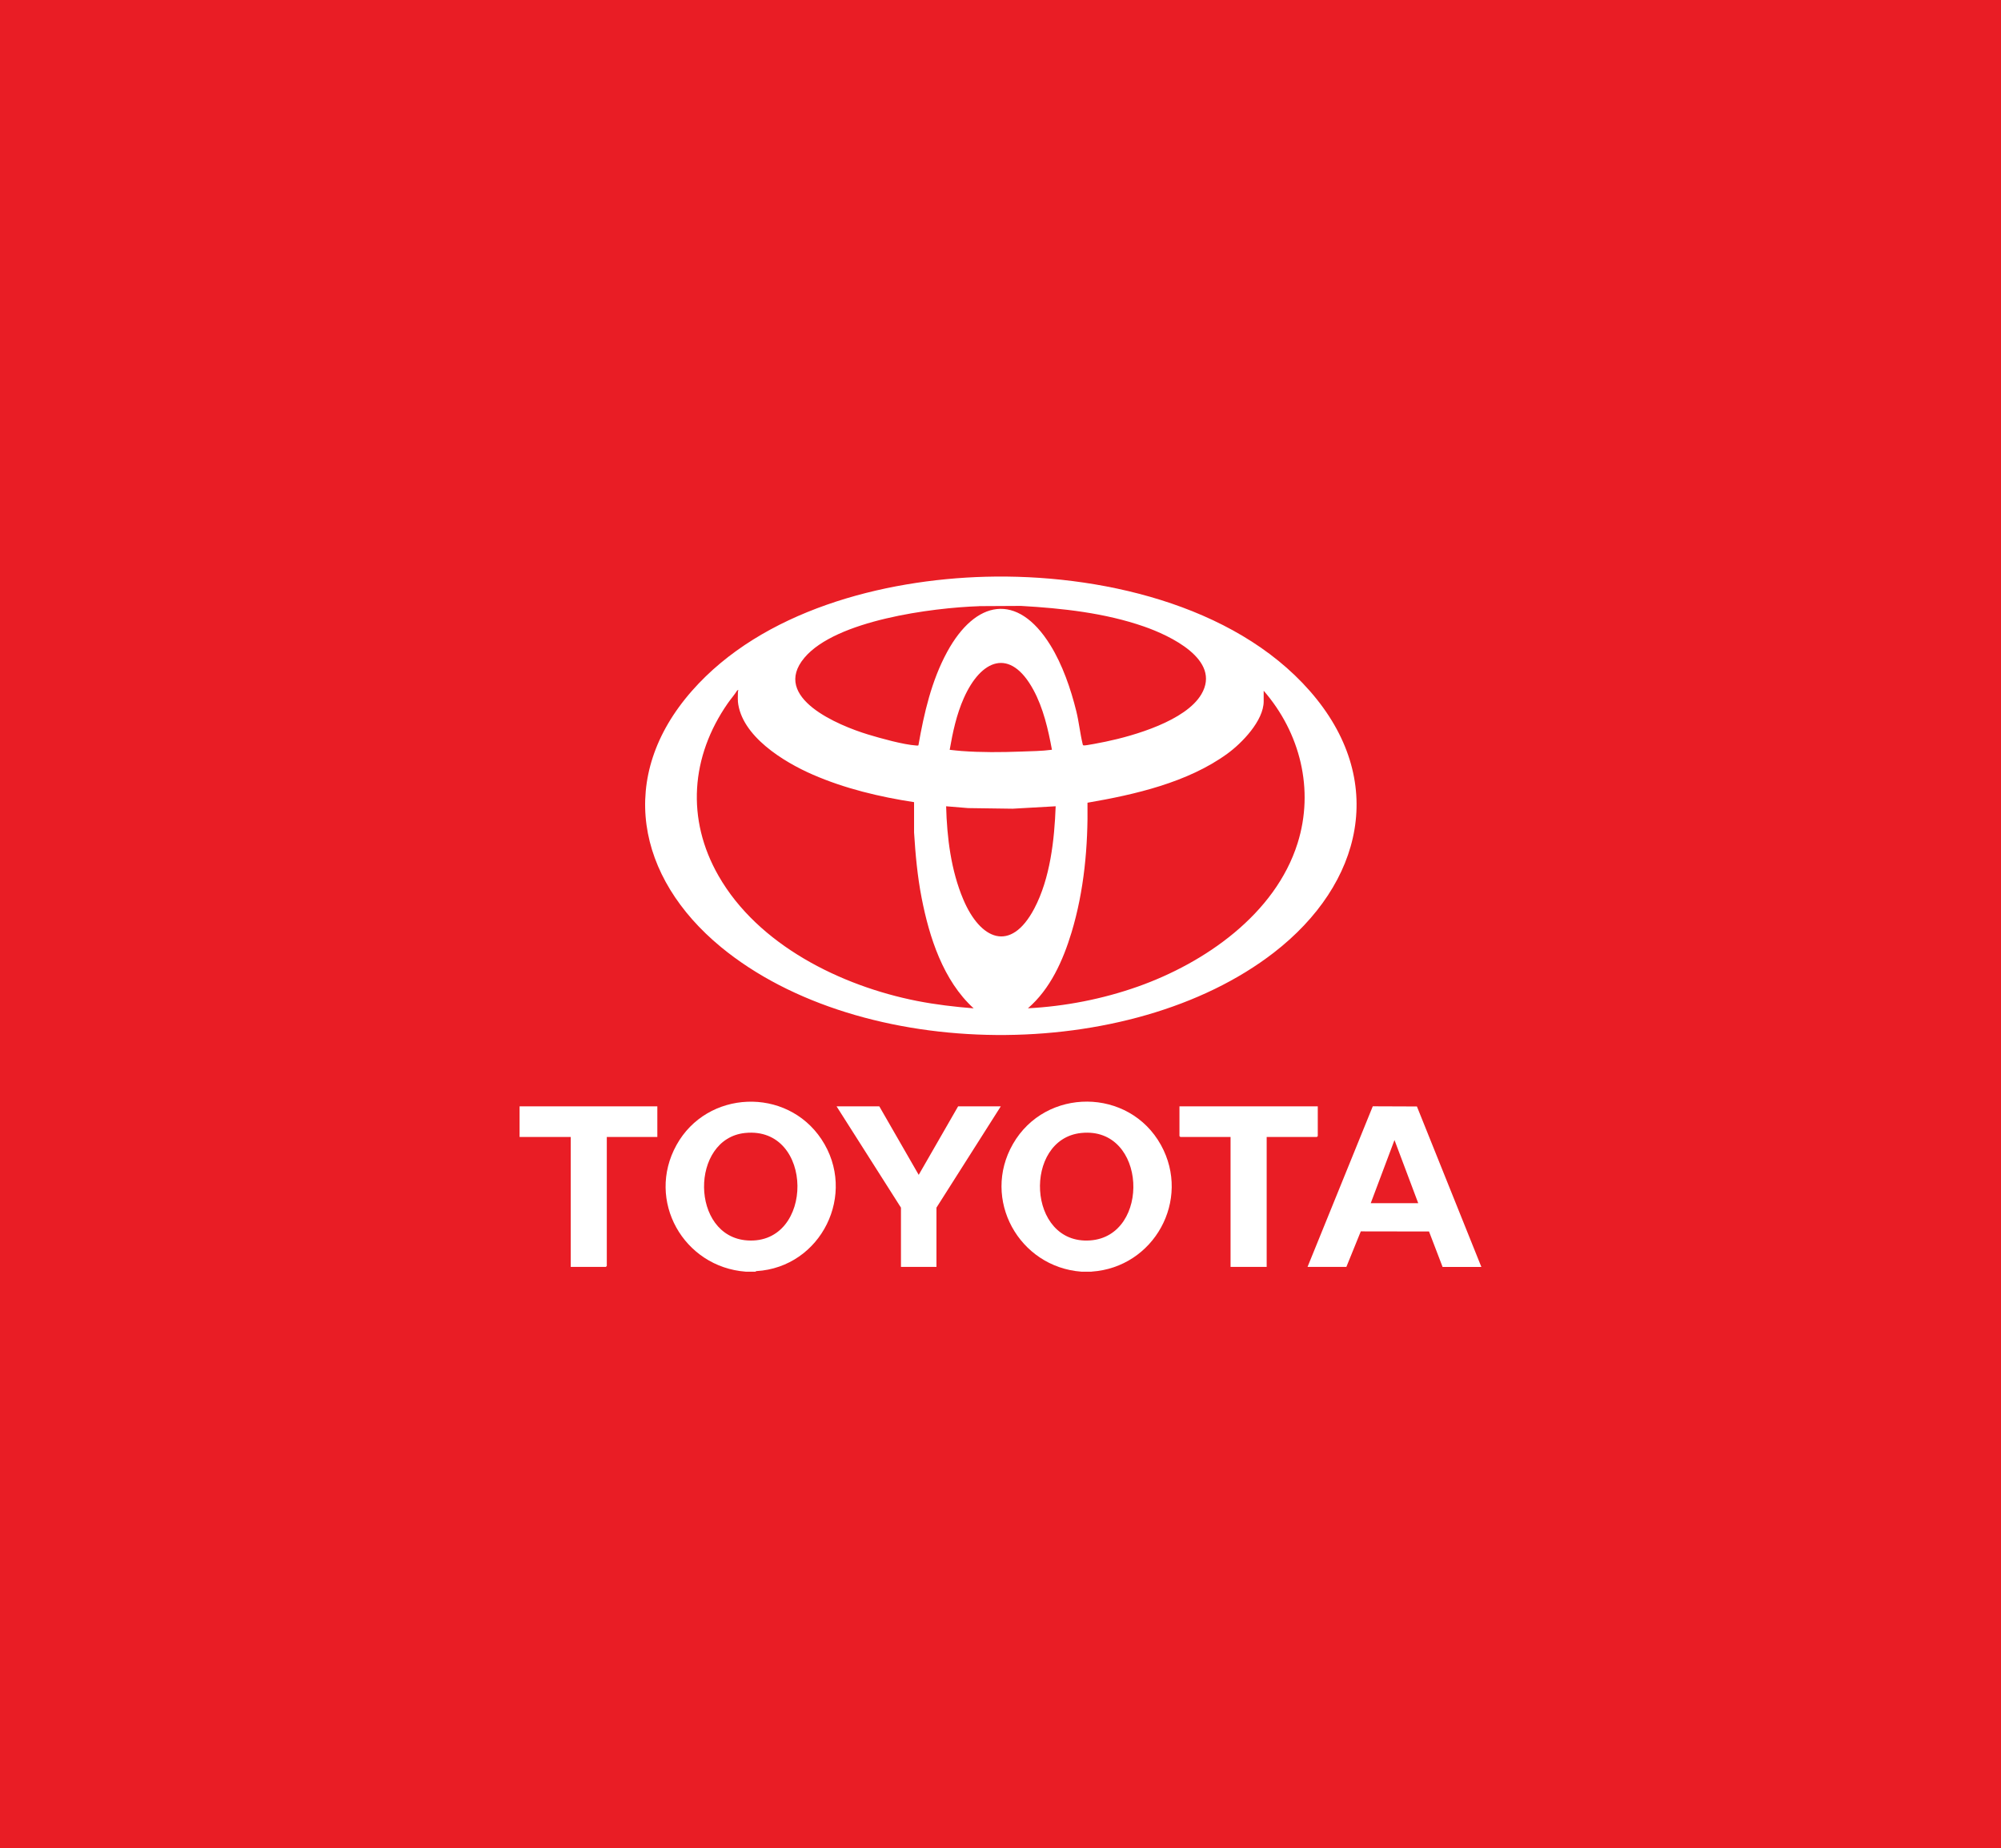 <?xml version="1.0" encoding="UTF-8"?>
<svg id="Layer_2" data-name="Layer 2" xmlns="http://www.w3.org/2000/svg" viewBox="0 0 354 327">
  <defs>
    <style>
      .cls-1 {
        fill: #e91d25;
      }

      .cls-2 {
        fill: #fff;
      }
    </style>
  </defs>
  <g id="Layer_1-2" data-name="Layer 1">
    <g>
      <rect class="cls-1" width="354" height="327"/>
      <g id="bcCDs1.tif">
        <g>
          <path class="cls-2" d="M193.12,224.99h-1.81c-11.05-.83-17.71-12.82-12.11-22.59,5.77-10.06,20.55-9.99,26.18.17,5.39,9.74-1.22,21.67-12.26,22.41ZM191.29,200.45c-10.33,1.06-9.62,19.79,1.56,19.01,10.79-.75,10.09-20.21-1.56-19.01Z"/>
          <path class="cls-2" d="M133.64,224.99h-1.7c-11.01-.82-17.7-12.58-12.26-22.41,5.4-9.75,19.46-10.32,25.64-1.03,6.42,9.66-.04,22.67-11.52,23.34l-.17.1ZM131.81,200.45c-9.76,1-9.72,18.33.4,19.01,11.91.8,11.87-20.27-.4-19.01Z"/>
          <path class="cls-2" d="M174.37,102.04c19.75-.53,43.8,4.78,57.33,20.18,13.88,15.8,9.37,34.16-6.34,46.32-25.42,19.67-72.92,19.53-97.83-1-14.91-12.29-18.46-30.15-5.11-45.32,12.45-14.15,33.71-19.69,51.96-20.18ZM173.2,107.25c-8.27.28-25.3,2.48-30.89,9.12-5.96,7.08,6.12,12.01,11.23,13.57,2.32.7,6.23,1.8,8.58,1.96.13,0,.25.04.36-.04.99-5.67,2.31-11.43,5.08-16.52,4.99-9.16,12.4-10.66,18.26-1.2,2.14,3.45,3.62,7.75,4.59,11.69.47,1.91.67,3.94,1.12,5.79.03.12.02.21.17.26.25.08,3.36-.55,3.89-.66,5.06-1.05,14.17-3.7,16.94-8.38,3.63-6.14-5.66-10.43-10.13-11.99-6.95-2.42-14.47-3.23-21.78-3.65l-7.42.04ZM186.1,132.65c-.66-3.59-1.53-7.38-3.28-10.6-4.11-7.57-9.27-5.38-12.31,1.46-1.29,2.9-1.96,6.03-2.5,9.15.69.07,1.39.16,2.08.21,3.51.26,7.02.23,10.53.1,1.83-.07,3.67-.08,5.49-.32ZM130.55,124.09c-.05-.55,0-1.24,0-1.81,0-.02.2-.14.05-.16h-.16c-.5.81-1.14,1.52-1.69,2.31-6.54,9.41-7.39,20.48-1.63,30.53,7.01,12.25,21.67,19.48,35.11,22.13,3.31.65,6.66,1.04,10.02,1.31-5.39-4.91-7.85-12.57-9.21-19.57-.74-3.81-1.09-7.67-1.33-11.54v-5.37c-6.13-.94-12.25-2.4-17.94-4.88-5.1-2.22-12.64-6.81-13.23-12.94ZM223.56,122.22v1.86c0,3.43-3.86,7.41-6.46,9.29-6.99,5.07-16.32,7.21-24.71,8.65.11,7.71-.59,15.58-2.83,22.97-1.5,4.94-3.74,9.98-7.71,13.4,6.57-.34,13.23-1.64,19.42-3.83,11.88-4.2,24.33-12.82,28.28-25.35,3-9.51.46-19.58-5.99-27ZM186.74,142.65l-7.6.43-7.88-.11-3.88-.32c.15,5.55.86,11.35,3.04,16.49,3,7.09,8.37,9.54,12.56,1.6,2.81-5.34,3.56-12.13,3.78-18.09Z"/>
          <path class="cls-2" d="M231.32,224.14l11.54-28.41,7.81.03,11.4,28.39h-6.86l-2.4-6.27-12.07-.02-2.55,6.28h-6.86ZM250.9,212.87l-4.2-11.17-4.2,11.17h8.41Z"/>
          <polygon class="cls-2" points="155.56 195.74 162.53 207.86 169.5 195.74 177.05 195.74 165.67 213.66 165.67 224.14 159.39 224.14 159.39 213.66 148 195.74 155.56 195.74"/>
          <polygon class="cls-2" points="233.13 195.74 233.13 201 232.97 201.16 224.09 201.16 224.09 224.14 217.7 224.14 217.7 201.16 208.82 201.16 208.66 201 208.66 195.74 233.13 195.74"/>
          <polygon class="cls-2" points="116.29 195.74 116.29 201.16 107.35 201.16 107.35 223.98 107.19 224.14 100.97 224.14 100.97 201.16 91.92 201.16 91.92 195.74 116.29 195.74"/>
        </g>
      </g>
    </g>
  </g>
</svg>